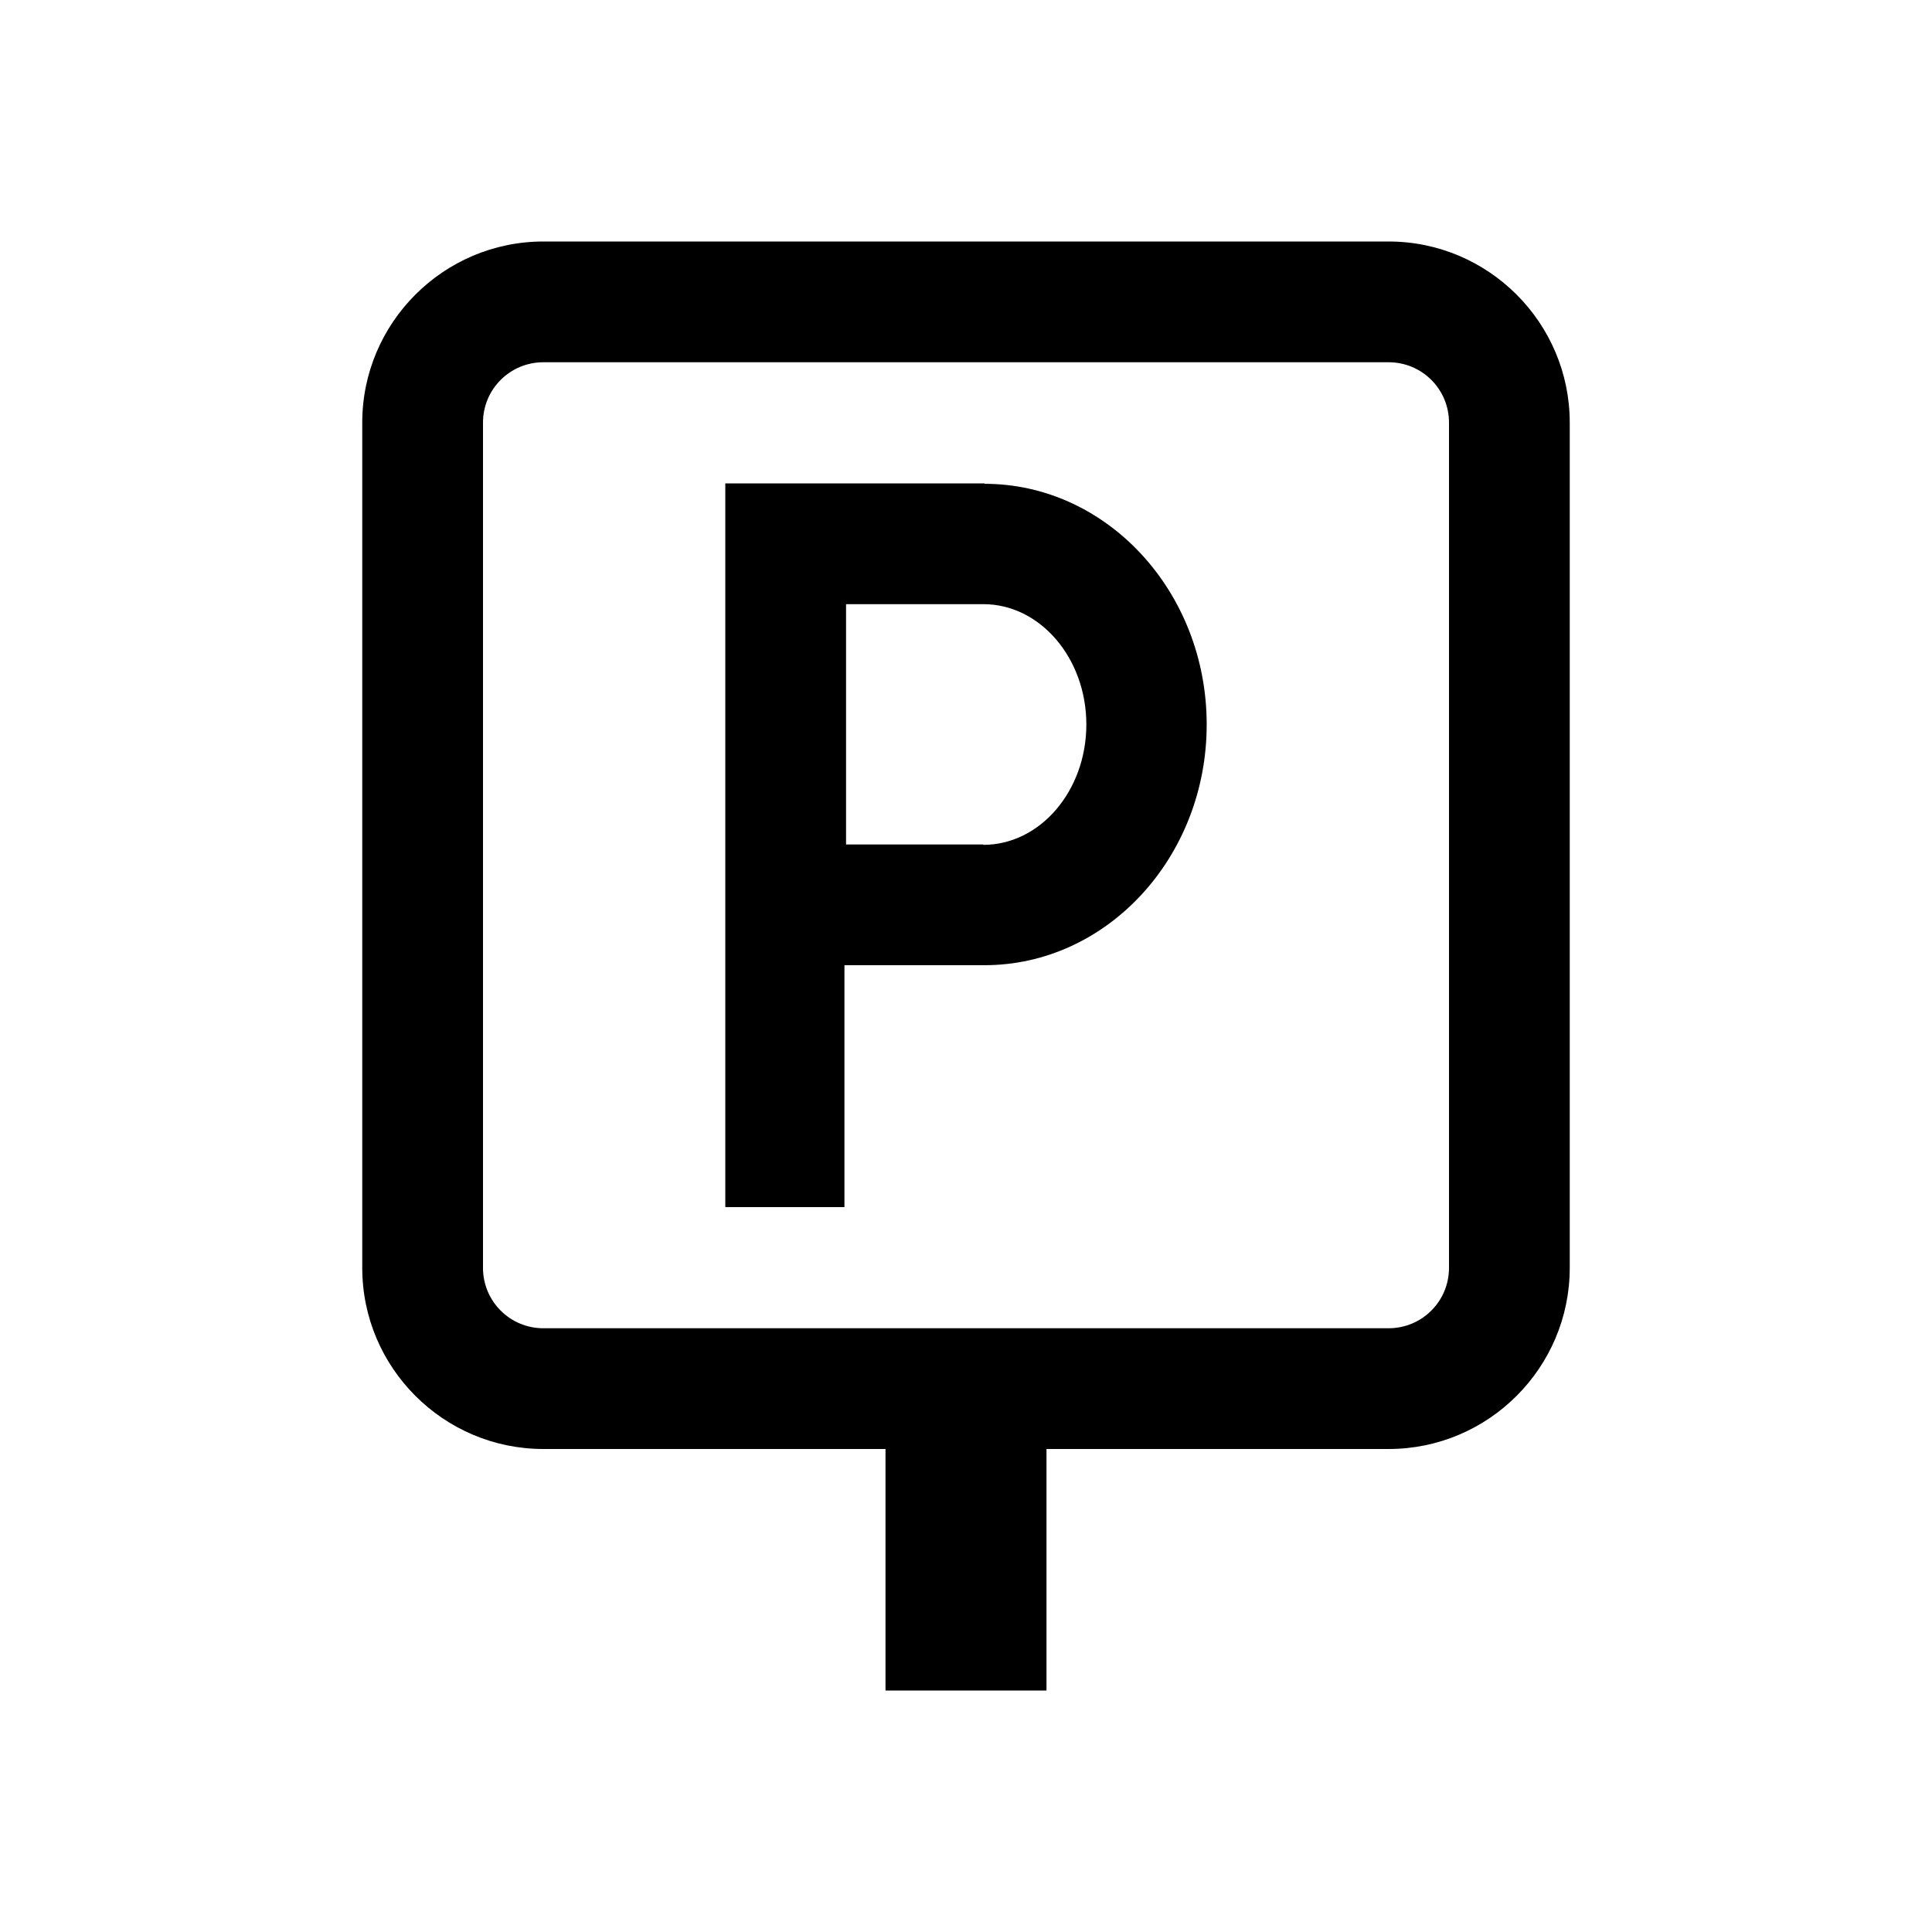 <svg fill="CurrentColor" viewBox="0 0 48 48" xmlns="http://www.w3.org/2000/svg">
  <path d="M24.46 12.01h-6.44v17.98h2.96v-6.01h3.48c3.04 0 5.52-2.68 5.52-5.98s-2.48-5.98-5.52-5.98Zm-.03 8.97h-3.41v-5.97h3.41c1.41 0 2.56 1.34 2.56 2.99s-1.15 2.99-2.56 2.99ZM34.5 6h-21C11.02 6 9 8.02 9 10.5v21c0 2.48 2.02 4.5 4.5 4.5H22v6h4v-6h8.5c2.48 0 4.5-2.02 4.5-4.5v-21C39 8.02 36.98 6 34.5 6ZM36 31.5c0 .83-.67 1.5-1.5 1.5h-21c-.83 0-1.5-.67-1.5-1.5v-21c0-.83.67-1.5 1.5-1.5h21c.83 0 1.5.67 1.5 1.5v21Z"/>
</svg>
